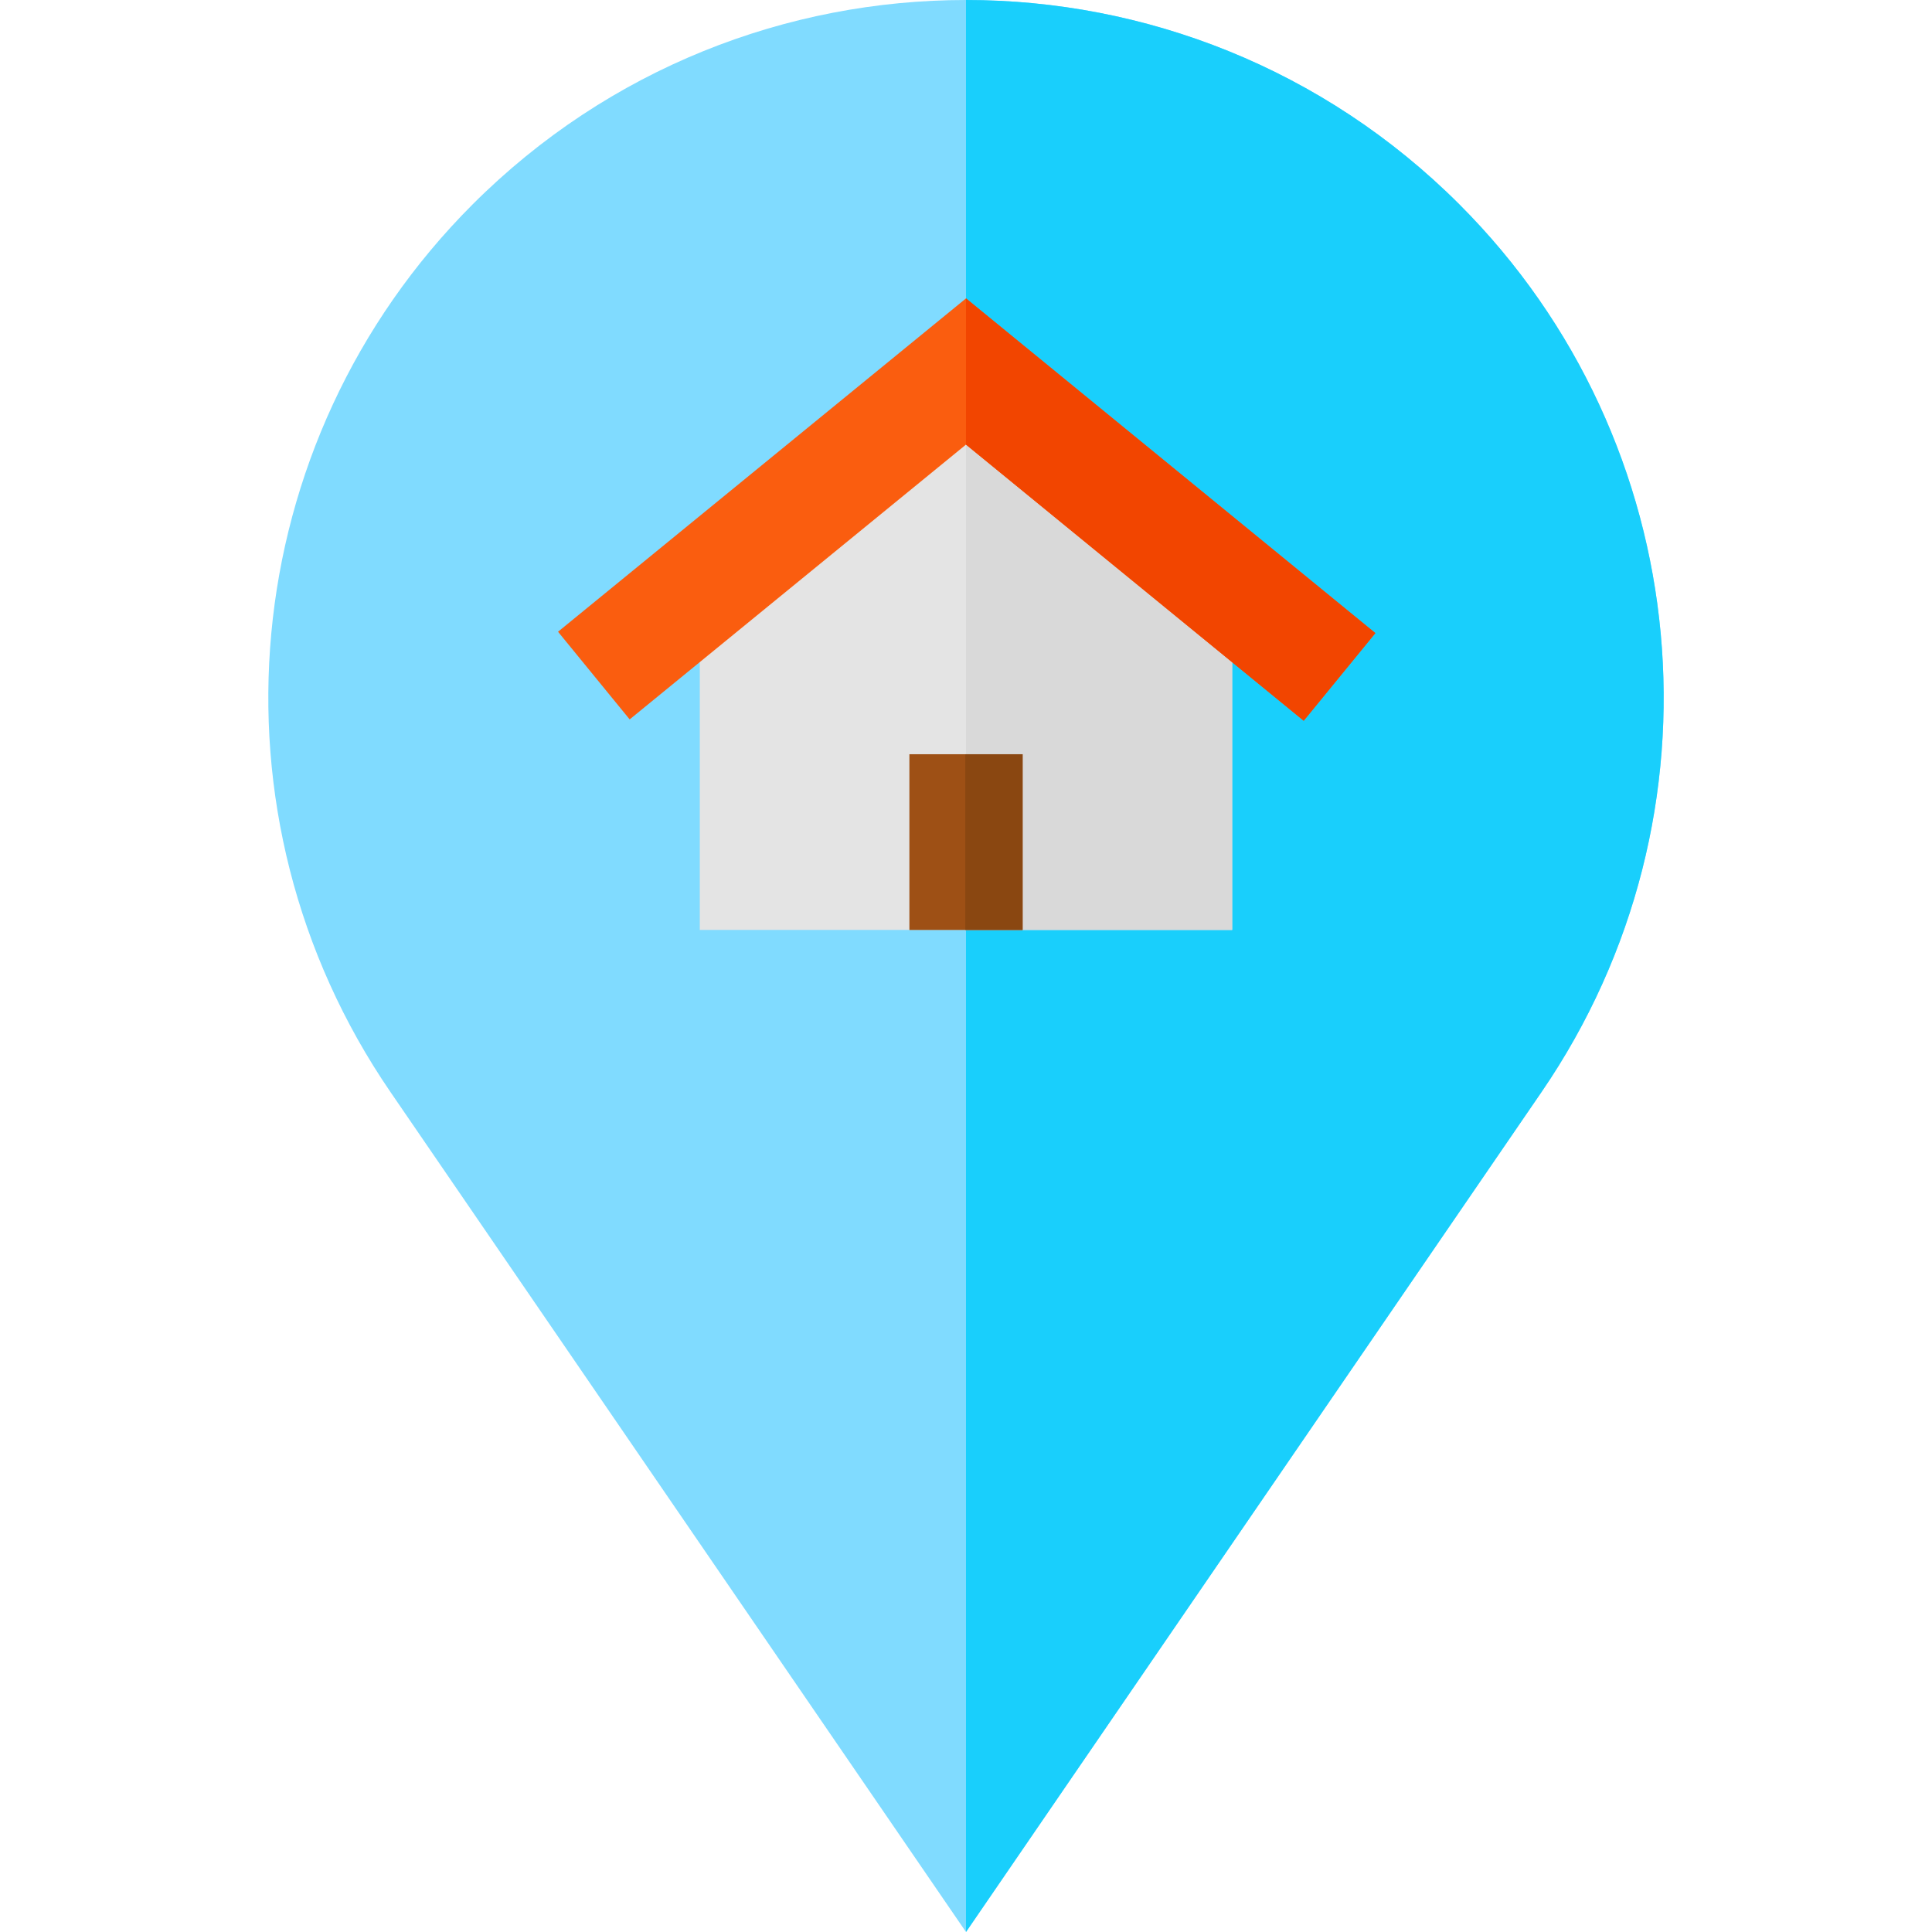 <?xml version="1.0" encoding="iso-8859-1"?>
<!-- Generator: Adobe Illustrator 19.0.0, SVG Export Plug-In . SVG Version: 6.00 Build 0)  -->
<svg version="1.1" id="Capa_1" xmlns="http://www.w3.org/2000/svg" xmlns:xlink="http://www.w3.org/1999/xlink" x="0px" y="0px"
	 viewBox="0 0 512 512" style="enable-background:new 0 0 512 512;" xml:space="preserve">
<path style="fill:#80DBFF;" d="M386.738,54.153L386.738,54.153c-72.205-72.204-189.271-72.204-261.475,0l0,0
	c-62.945,62.945-72.101,161.809-21.785,235.243L255.999,512l152.523-222.604C458.839,215.962,449.683,117.099,386.738,54.153z"/>
<path style="fill:#19CFFC;" d="M386.738,54.153L386.738,54.153C350.635,18.051,303.318,0,255.999,0c0,51.387,0,512,0,512
	l152.523-222.604C458.839,215.962,449.683,117.099,386.738,54.153z"/>
<polygon style="fill:#E4E4E4;" points="185.455,157.713 185.455,246.449 326.54,246.449 326.54,157.713 255.999,98.449 "/>
<polygon style="fill:#D9D9D9;" points="255.999,246.449 326.54,246.449 326.54,157.713 255.999,98.449 "/>
<polygon style="fill:#FA5D0F;" points="345.496,191.006 255.996,117.823 166.868,190.648 147.886,167.417 256.004,79.076 
	364.486,167.781 "/>
<polygon style="fill:#F24500;" points="345.496,191.006 255.996,117.823 256.004,79.076 364.486,167.781 "/>
<rect x="240.999" y="199.88" style="fill:#9E5015;" width="30" height="46.572"/>
<rect x="255.809" y="199.88" style="fill:#8A4711;" width="15.188" height="46.572"/>
<g>
</g>
<g>
</g>
<g>
</g>
<g>
</g>
<g>
</g>
<g>
</g>
<g>
</g>
<g>
</g>
<g>
</g>
<g>
</g>
<g>
</g>
<g>
</g>
<g>
</g>
<g>
</g>
<g>
</g>
</svg>
